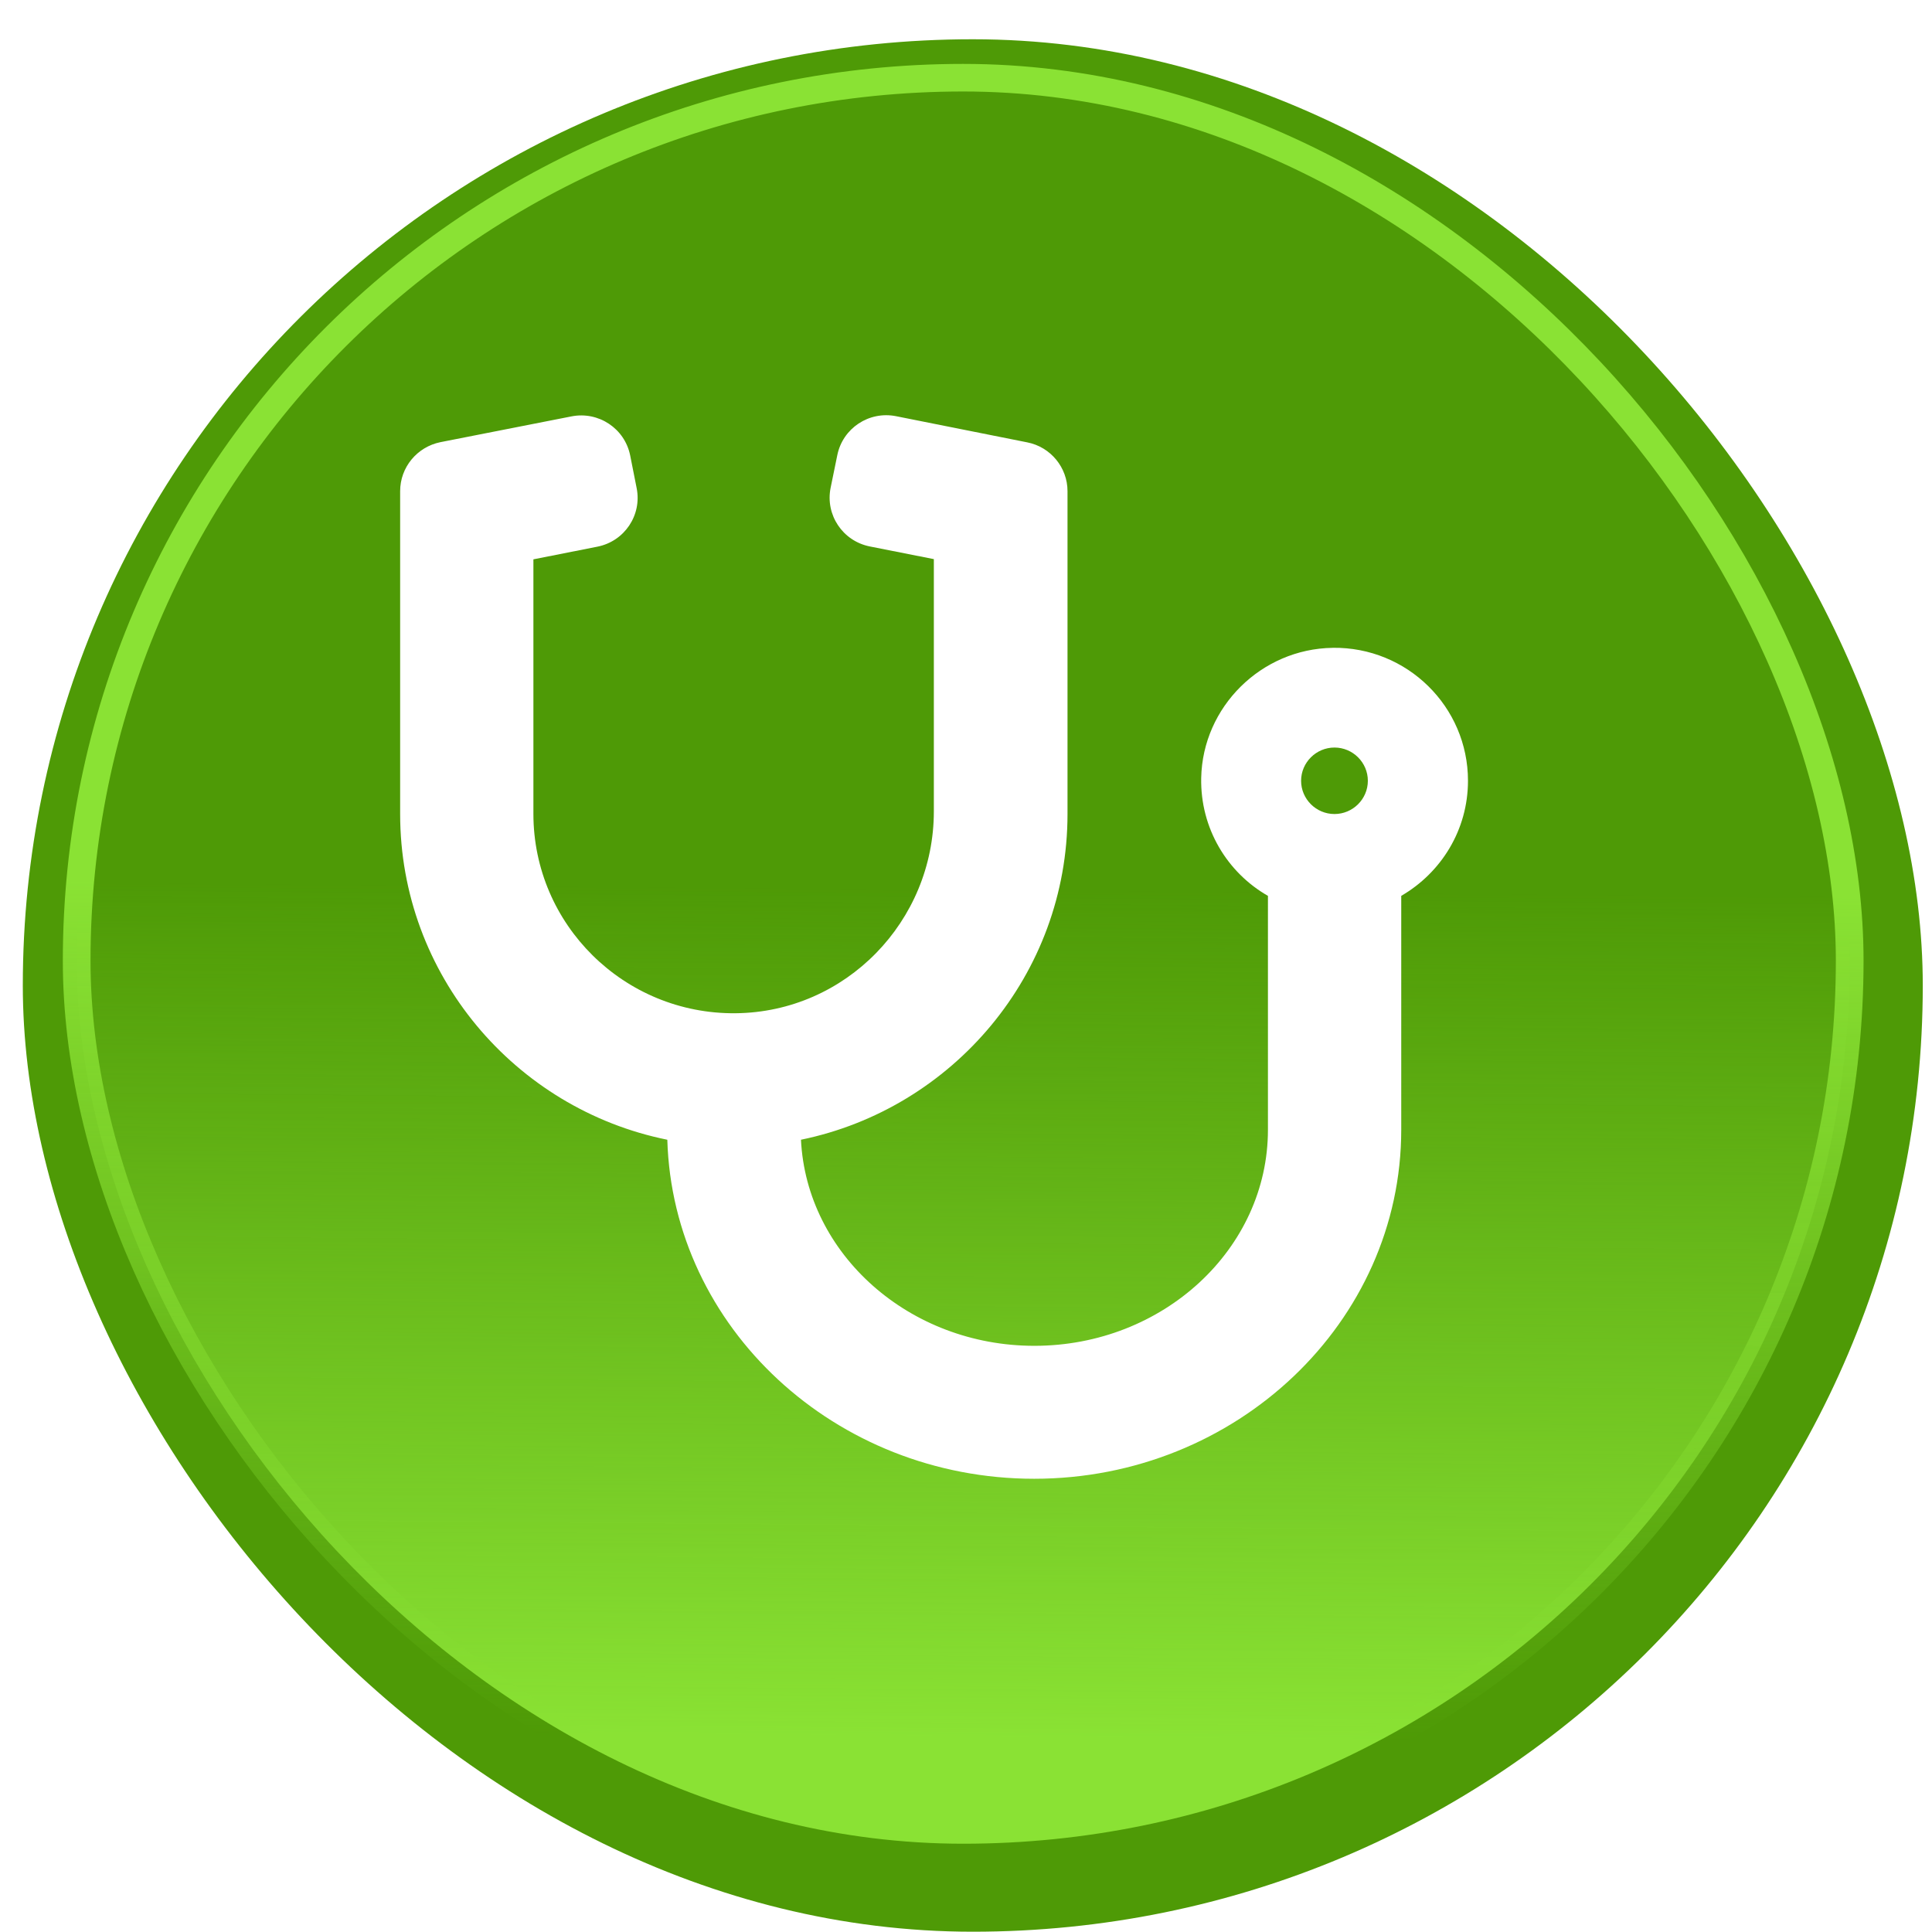 <?xml version="1.0" encoding="UTF-8" standalone="no"?>
<!-- Created with Inkscape (http://www.inkscape.org/) -->

<svg
   width="128mm"
   height="128mm"
   viewBox="0 0 128 128"
   version="1.1"
   id="svg1509"
   inkscape:export-filename="/home/jmlich/bitmap.png"
   inkscape:export-xdpi="90"
   inkscape:export-ydpi="90"
   inkscape:version="1.1 (c68e22c387, 2021-05-23)"
   sodipodi:docname="glacier-tester.svg"
   xmlns:inkscape="http://www.inkscape.org/namespaces/inkscape"
   xmlns:sodipodi="http://sodipodi.sourceforge.net/DTD/sodipodi-0.dtd"
   xmlns:xlink="http://www.w3.org/1999/xlink"
   xmlns="http://www.w3.org/2000/svg"
   xmlns:svg="http://www.w3.org/2000/svg">
  <sodipodi:namedview
     id="namedview1511"
     pagecolor="#ffffff"
     bordercolor="#666666"
     borderopacity="1.0"
     inkscape:pageshadow="2"
     inkscape:pageopacity="0.0"
     inkscape:pagecheckerboard="0"
     inkscape:document-units="mm"
     showgrid="false"
     fit-margin-top="0"
     fit-margin-left="0"
     fit-margin-right="0"
     fit-margin-bottom="0"
     inkscape:zoom="1.0307799"
     inkscape:cx="63.544117"
     inkscape:cy="179.47575"
     inkscape:window-width="1920"
     inkscape:window-height="1006"
     inkscape:window-x="0"
     inkscape:window-y="25"
     inkscape:window-maximized="1"
     inkscape:current-layer="layer1"
     showguides="false" />
  <defs
     id="defs1506">
    <linearGradient
       inkscape:collect="always"
       id="linearGradient4203">
      <stop
         style="stop-color:#8ae234;stop-opacity:1;"
         offset="0"
         id="stop4199" />
      <stop
         style="stop-color:#8ae234;stop-opacity:0;"
         offset="1"
         id="stop4201" />
    </linearGradient>
    <linearGradient
       inkscape:collect="always"
       xlink:href="#linearGradient4203"
       id="linearGradient4197"
       x1="84.095"
       y1="241.756"
       x2="84.585"
       y2="181.162"
       gradientUnits="userSpaceOnUse"
       gradientTransform="translate(246.317,-29.806)" />
    <linearGradient
       inkscape:collect="always"
       xlink:href="#linearGradient4203"
       id="linearGradient4205"
       x1="84.585"
       y1="181.162"
       x2="84.095"
       y2="241.756"
       gradientUnits="userSpaceOnUse"
       gradientTransform="translate(246.317,-29.806)" />
    <filter
       inkscape:collect="always"
       style="color-interpolation-filters:sRGB"
       id="filter6116"
       x="-0.044"
       y="-0.044"
       width="1.089"
       height="1.089">
      <feGaussianBlur
         inkscape:collect="always"
         stdDeviation="1.922"
         id="feGaussianBlur6118" />
    </filter>
  </defs>
  <g
     inkscape:label="Layer 1"
     inkscape:groupmode="layer"
     id="layer1"
     transform="translate(-21.994,-122.345)">
    <g
       id="g6630"
       transform="matrix(1.012,0,0,1.008,-1.289,-0.925)">
      <rect
         style="fill:#4e9a06;stroke:none;stroke-width:11.724;stroke-miterlimit:4;stroke-dasharray:none"
         id="rect1592"
         width="124.385"
         height="124.385"
         x="24.5"
         y="124.872"
         ry="62.192" />
      <rect
         style="mix-blend-mode:normal;fill:url(#linearGradient4197);fill-opacity:1;stroke:url(#linearGradient4205);stroke-width:1.969;stroke-miterlimit:4;stroke-dasharray:none;filter:url(#filter6116)"
         id="rect1592-6"
         width="126.031"
         height="126.031"
         x="269.296"
         y="93.524"
         ry="63.015"
         transform="matrix(0.921,0,0,0.921,-219.995,41.263)" />
      <path
         fill="currentColor"
         d="m 110.248,164.872 c -4.67,0.068 -8.506,3.878 -8.602,8.547 -0.068,3.318 1.707,6.226 4.369,7.755 v 15.374 c 0,7.824 -6.854,14.2 -15.292,14.2 -8.192,0 -14.91,-6.021 -15.279,-13.545 9.94,-2.048 17.45,-10.869 17.45,-21.409 v -21.218 c 0,-1.557 -1.106,-2.908 -2.635,-3.209 l -8.588,-1.72 c -1.775,-0.355 -3.495,0.792 -3.85,2.567 l -0.437,2.144 c -0.355,1.775 0.792,3.495 2.567,3.85 l 4.192,0.833 v 16.576 c 0,7.223 -5.762,13.203 -12.985,13.272 -7.291,0.068 -13.231,-5.83 -13.231,-13.108 V 159.055 l 4.192,-0.833 c 1.775,-0.355 2.922,-2.075 2.567,-3.85 l -0.423,-2.144 c -0.355,-1.775 -2.075,-2.922 -3.85,-2.567 l -8.575,1.693 c -1.529,0.314 -2.635,1.652 -2.635,3.222 v 21.218 c 0,10.554 7.523,19.389 17.491,21.409 0.355,12.343 10.991,22.283 24.017,22.283 13.244,0 24.031,-10.295 24.031,-22.939 v -15.374 c 2.608,-1.516 4.369,-4.328 4.369,-7.564 0,-4.874 -3.987,-8.807 -8.861,-8.739 z m 0.123,10.923 c -1.202,0 -2.185,-0.983 -2.185,-2.185 0,-1.202 0.983,-2.185 2.185,-2.185 1.202,0 2.185,0.983 2.185,2.185 0,1.202 -0.983,2.185 -2.185,2.185 z"
         id="path1418"
         style="fill:#ffffff;stroke-width:0.137" />
    </g>
  </g>
</svg>
